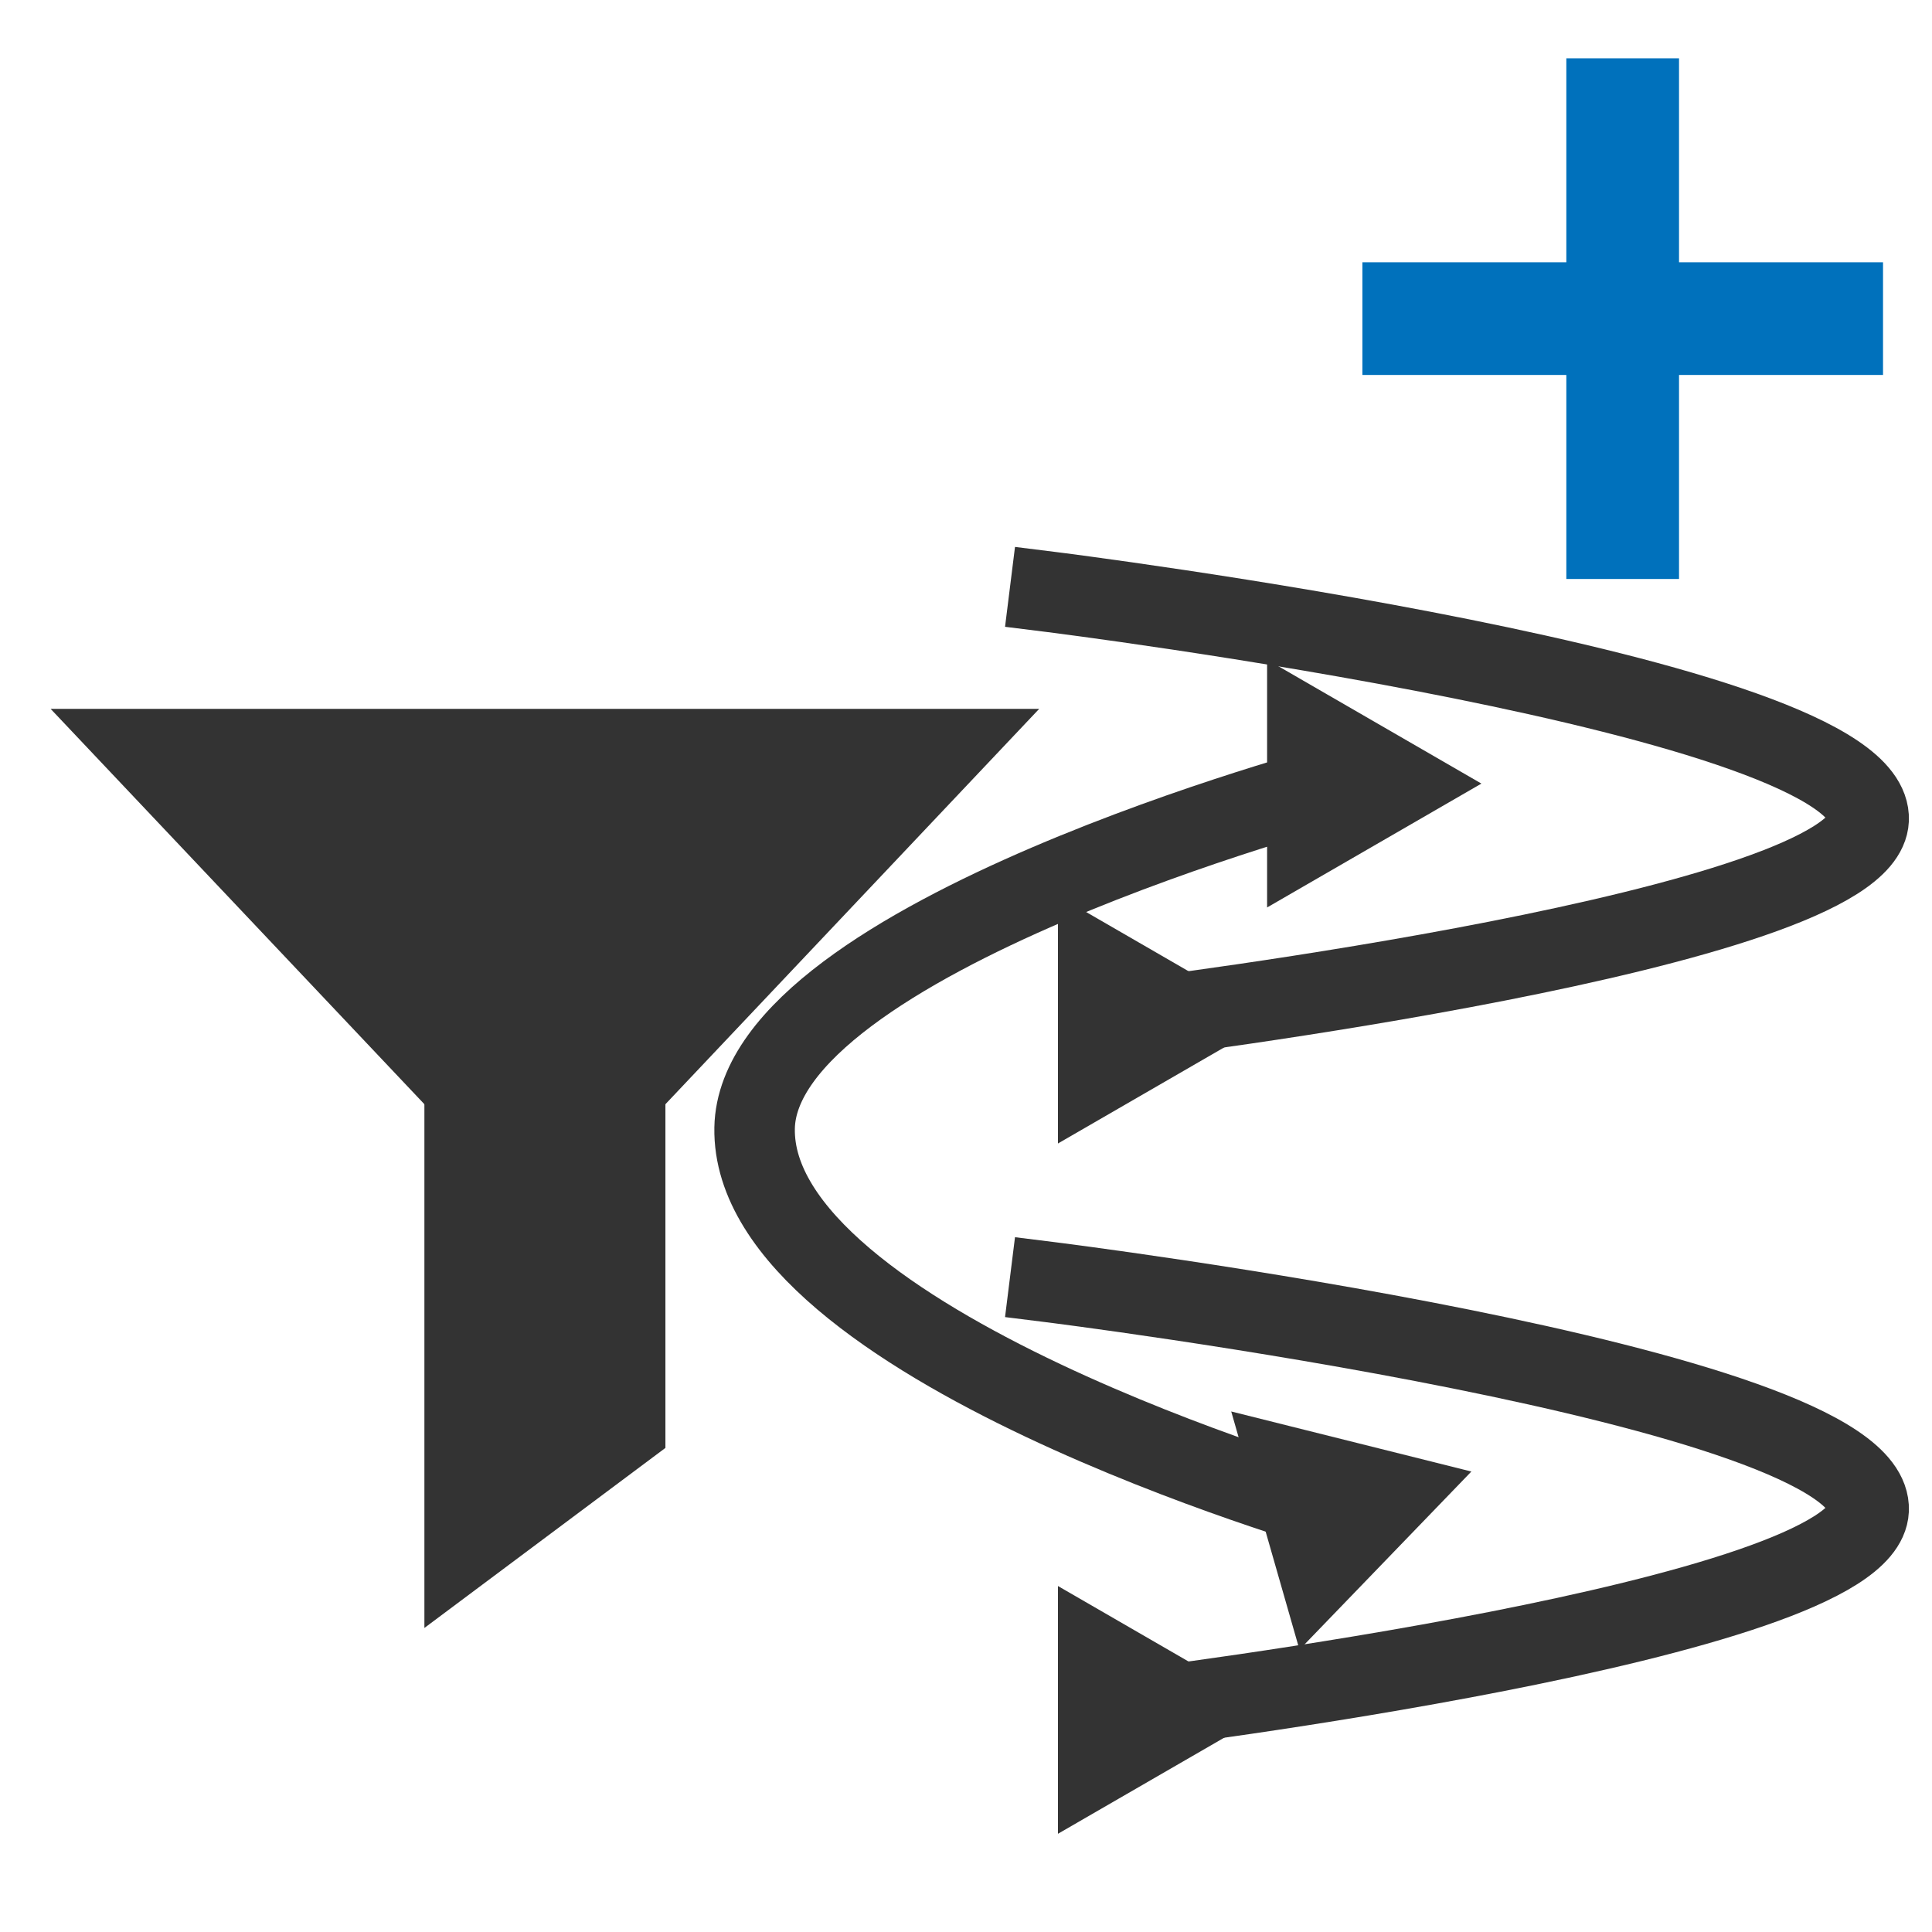 <?xml version="1.0" encoding="UTF-8"?>
<svg version="1.1" viewBox="0 0 24 24" xmlns="http://www.w3.org/2000/svg">
 <defs>
  <marker id="Triangle_reversed" overflow="visible" markerHeight="0.5" markerWidth="0.5" orient="auto" preserveAspectRatio="xMidYMid" viewBox="0 0 1 1">
   <g transform="rotate(180)">
    <path transform="scale(.5)" d="m5.77 0-8.65 5v-10z" fill="#333333" fill-rule="evenodd" stroke="#333333" stroke-width="1pt"/>
   </g>
  </marker>
  <marker id="Triangle_Fnone_S-333333" overflow="visible" markerHeight="0.5" markerWidth="0.5" orient="auto-start-reverse" preserveAspectRatio="xMidYMid" viewBox="0 0 1 1">
   <path transform="scale(.5)" d="m5.77 0-8.65 5v-10z" fill="#333333" fill-rule="evenodd" stroke="#333333" stroke-width="1pt"/>
  </marker>
  <marker id="Triangle_Fnone_S-333333-8" overflow="visible" markerHeight="0.5" markerWidth="0.5" orient="auto-start-reverse" preserveAspectRatio="xMidYMid" viewBox="0 0 1 1">
   <path transform="scale(.5)" d="m5.77 0-8.65 5v-10z" fill="#333333" fill-rule="evenodd" stroke="#333333" stroke-width="1pt"/>
  </marker>
 </defs>
 <g transform="matrix(.498 0 0 .496 .793 8.313)" fill="#333333" stroke="#333333" stroke-width="2.012" data-name="Layer 2">
  <polygon points="2 2 12 12.62 22 2"/>
  <polygon points="10 10 14 10 14 19 10 22"/>
 </g>
 <g transform="matrix(.728 0 0 .728 6.699 -4.21)" fill="#333333" stroke="#0071bc" stroke-linecap="square" stroke-miterlimit="0" stroke-width="1.923">
  <path d="m18.487 7.74v6.961" style="paint-order:fill markers stroke"/>
  <path d="m21.968 11.22h-6.961" style="paint-order:fill markers stroke"/>
 </g>
 <path d="m13.043 7.352s10.238 1.276 10.17 2.831c-0.06 1.372-9.184 2.483-9.184 2.483" fill="none" marker-end="url(#Triangle_Fnone_S-333333)" stroke="#333333" stroke-linecap="square" stroke-miterlimit="0" style="paint-order:fill markers stroke"/>
 <path d="m16.571 18.769s-7.245-2.076-7.197-4.756c0.043-2.364 7.253-4.279 7.253-4.279" fill="none" marker-end="url(#Triangle_Fnone_S-333333)" marker-start="url(#Triangle_reversed)" stroke="#333333" stroke-linecap="square" stroke-miterlimit="0" style="paint-order:fill markers stroke"/>
 <path d="m13.043 15.927s10.238 1.276 10.17 2.831c-0.06 1.372-9.184 2.483-9.184 2.483" fill="none" marker-end="url(#Triangle_Fnone_S-333333-8)" stroke="#333333" stroke-linecap="square" stroke-miterlimit="0" style="paint-order:fill markers stroke"/>
</svg>
